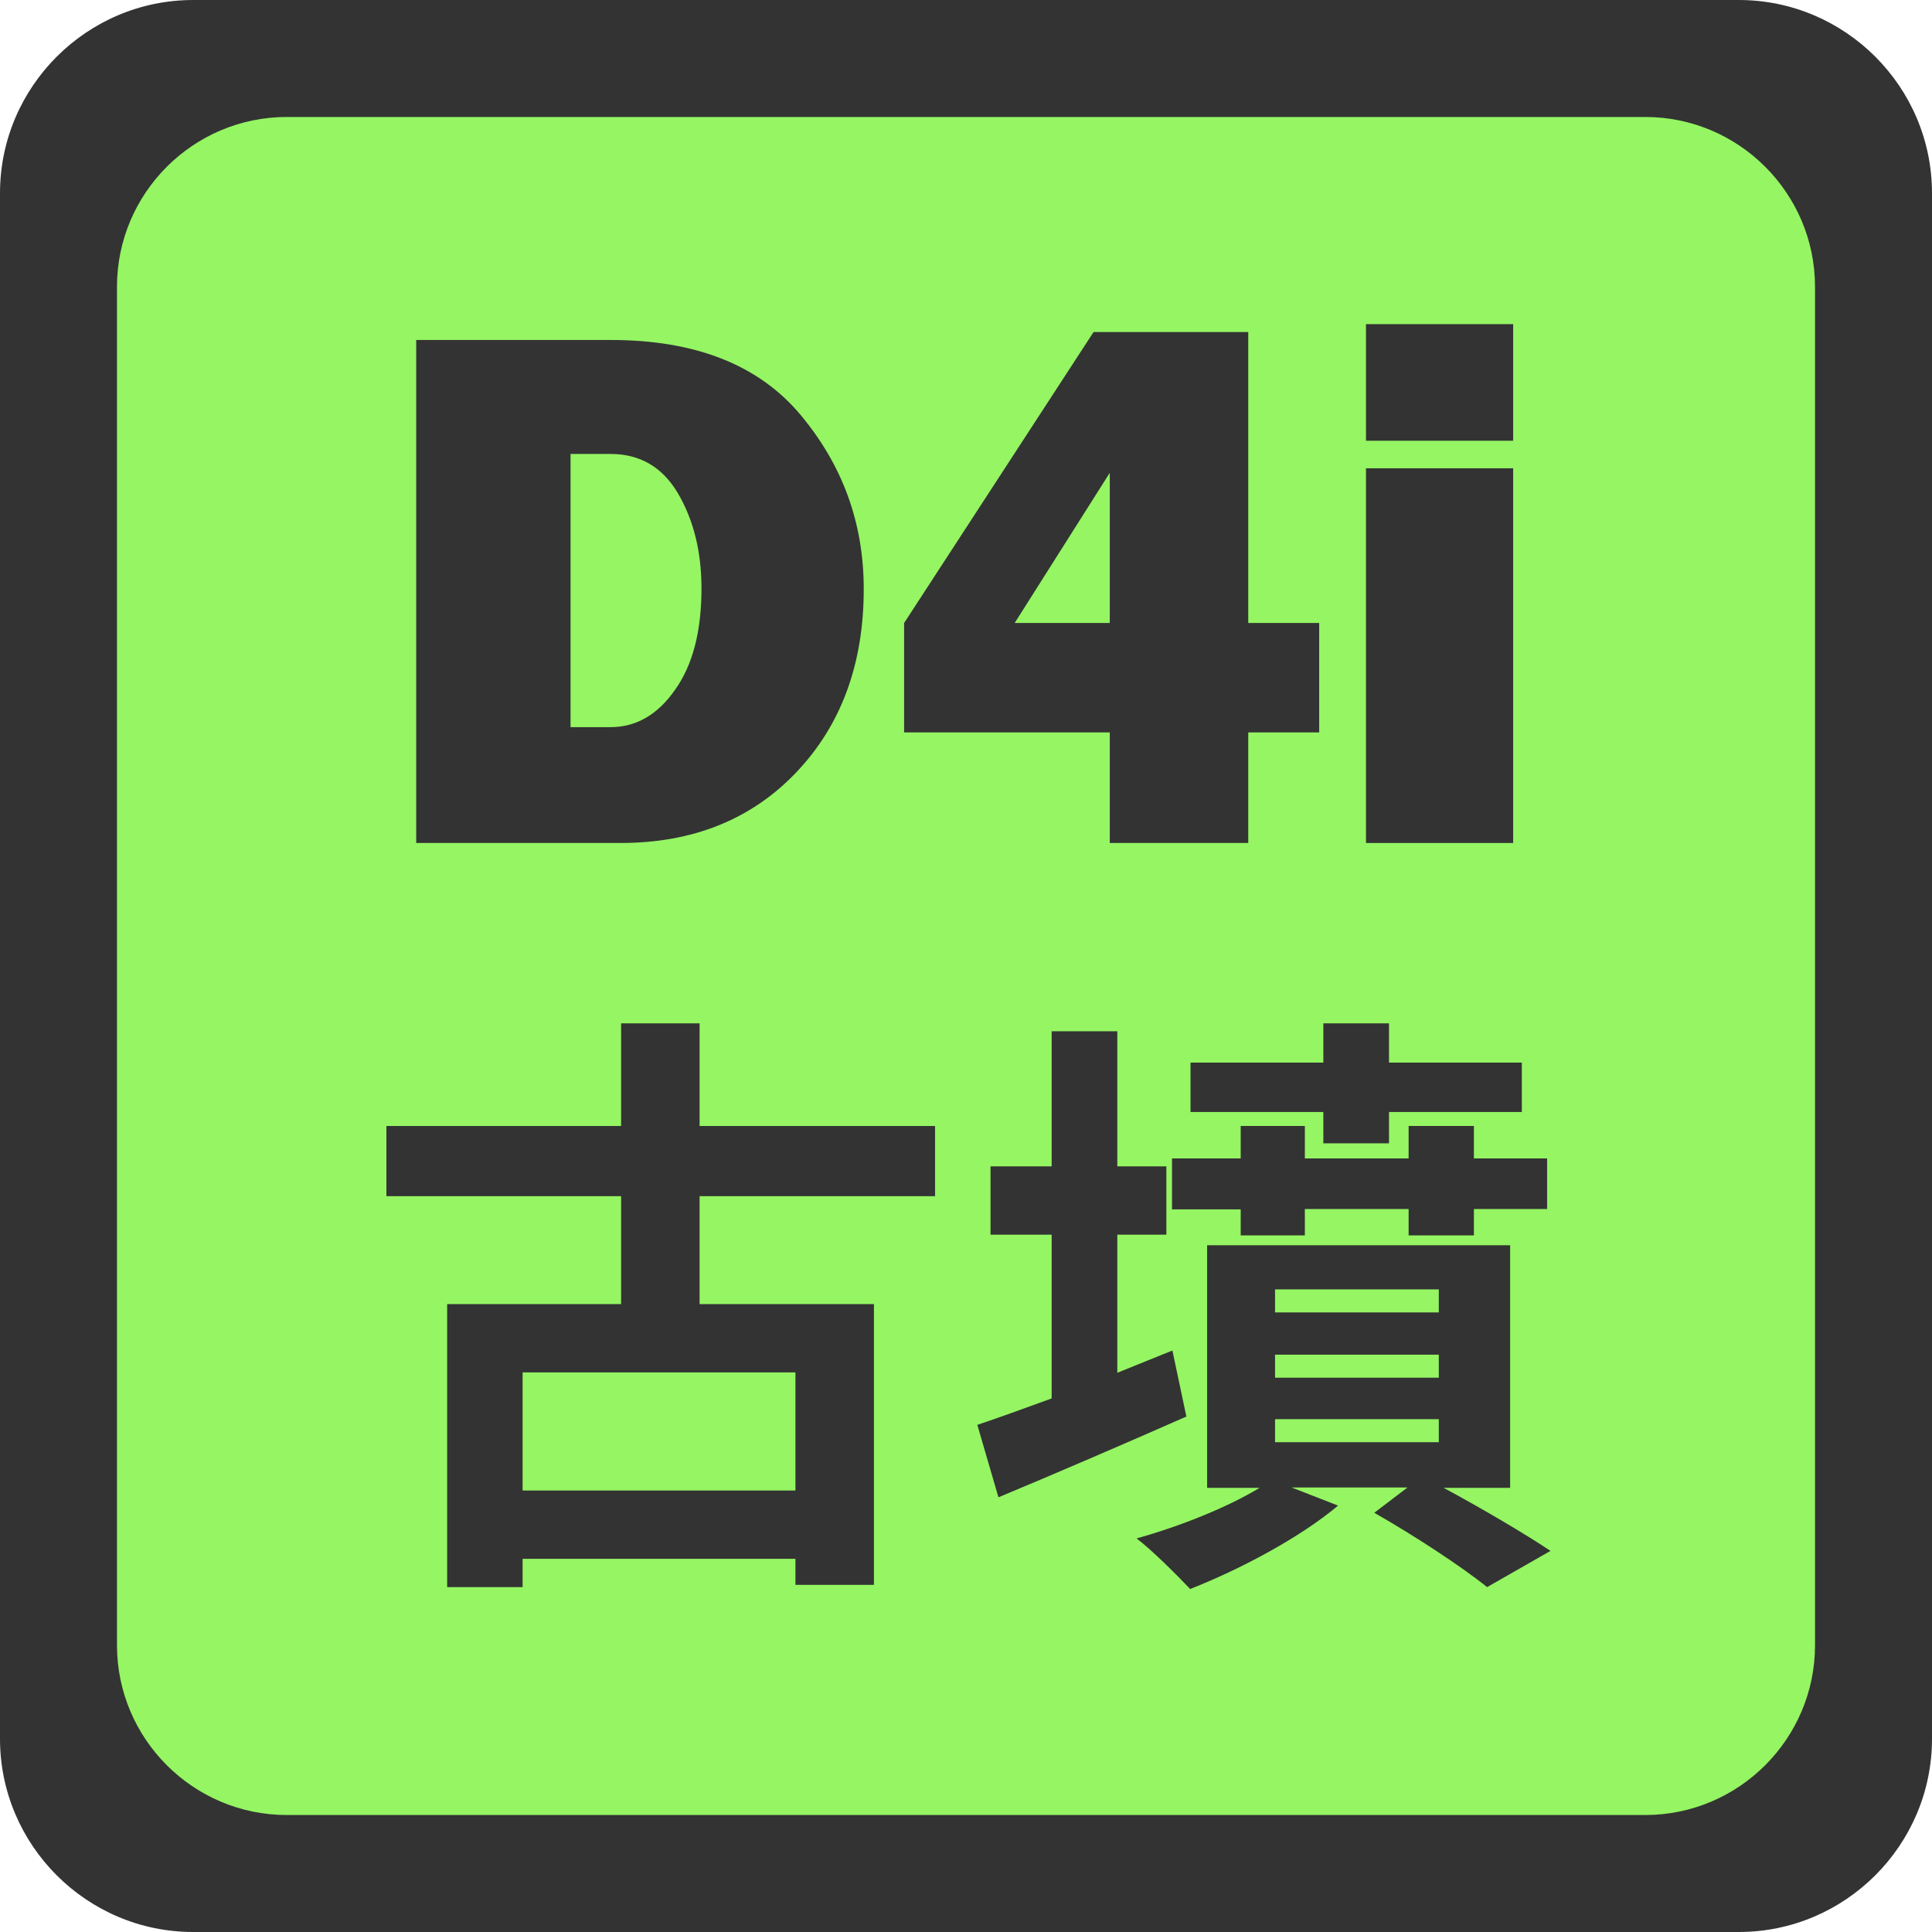 <?xml version="1.0" encoding="utf-8"?>
<!-- Generator: Adobe Illustrator 28.0.0, SVG Export Plug-In . SVG Version: 6.00 Build 0)  -->
<svg version="1.1" id="レイヤー_1" xmlns="http://www.w3.org/2000/svg" xmlns:xlink="http://www.w3.org/1999/xlink" x="0px"
	 y="0px" viewBox="0 0 512 512" style="enable-background:new 0 0 512 512;" xml:space="preserve">
<style type="text/css">
	.st0{fill:#333333;}
	.st1{fill:#95F563;}
</style>
<g>
	<path class="st0" d="M512,460.8c0,28.2-23,51.2-51.2,51.2H51.2C23,512,0,489,0,460.8V51.2C0,23,23,0,51.2,0h409.6
		C489,0,512,23,512,51.2V460.8z"/>
</g>
<g>
	<path class="st1" d="M481,436c0,24.8-20.2,45-45,45H76c-24.8,0-45-20.2-45-45V76c0-24.8,20.2-45,45-45h360c24.8,0,45,20.2,45,45
		V436z"/>
</g>
<g>
	<path class="st0" d="M110.3,223.4V90.1h51.6c22.4,0,39.2,6.6,50.3,19.9s16.7,28.6,16.7,46.1c0,19.9-6,36.1-17.9,48.6
		c-11.9,12.5-27.5,18.7-46.5,18.7H110.3z M151.2,192.7h10.6c6.8,0,12.5-3.3,17.1-9.9c4.7-6.6,7-15.5,7-26.9c0-9.7-2.1-18.1-6.2-25.1
		c-4.1-7-10.1-10.5-17.9-10.5h-10.6V192.7z"/>
	<path class="st0" d="M349.6,194.1h-18.8v29.3h-36.7v-29.3h-54.5v-29L289.8,88h41v77.1h18.8V194.1z M294.1,165.1v-39.8l-25.2,39.8
		H294.1z"/>
	<path class="st0" d="M401,85.9v30.9h-39V85.9H401z M401,124.1v99.3h-39v-99.3H401z"/>
</g>
<g>
	<path class="st0" d="M185.4,317v28.6h46.2V420h-20.8v-6.9h-72.3v7.5h-20v-75h46.1V317h-62.2v-18.6h62.2v-27.2h20.8v27.2h62.4V317
		H185.4z M210.8,363.7h-72.3V395h72.3V363.7z"/>
	<path class="st0" d="M314.4,375.4c-16.8,7.4-34.9,15.2-49.8,21.4l-5.6-19.2c5.4-1.8,12.3-4.3,19.7-7v-43.4h-16.2v-18.1h16.2v-35.8
		h17.4v35.8h13v18.1h-13v36.6c4.8-1.9,9.8-4,14.6-5.9L314.4,375.4z M382.4,394.2c10.4,5.6,21.6,12.2,28.5,16.8l-16.8,9.6
		c-6.7-5.4-19.2-13.6-29.9-19.7l8.8-6.7h-30.7l12.3,4.8c-10.2,8.6-26.4,17.1-39.2,22.1c-3.5-3.7-10.2-10.4-14.2-13.4
		c11.5-3.2,24-8.2,32.6-13.4h-13.9v-64.3h80.3v64.3H382.4z M328.8,320.5h-18.2V307h18.2v-8.6h17v8.6h27.5v-8.6h17.3v8.6h19.4v13.4
		h-19.4v7h-17.3v-7h-27.5v7h-17V320.5z M350.7,294.7h-35.2v-13.1h35.2v-10.4h17.4v10.4h35.2v13.1h-35.2v8.3h-17.4V294.7z
		 M337.9,347.8h43.4v-6.1h-43.4V347.8z M337.9,365.1h43.4V359h-43.4V365.1z M337.9,382.2h43.4v-6.1h-43.4V382.2z"/>
</g>
<g>
</g>
<g>
</g>
<g>
</g>
<g>
</g>
<g>
</g>
<g>
</g>
<g>
</g>
<g>
</g>
<g>
</g>
<g>
</g>
<g>
</g>
<g>
</g>
<g>
</g>
<g>
</g>
<g>
</g>
</svg>
